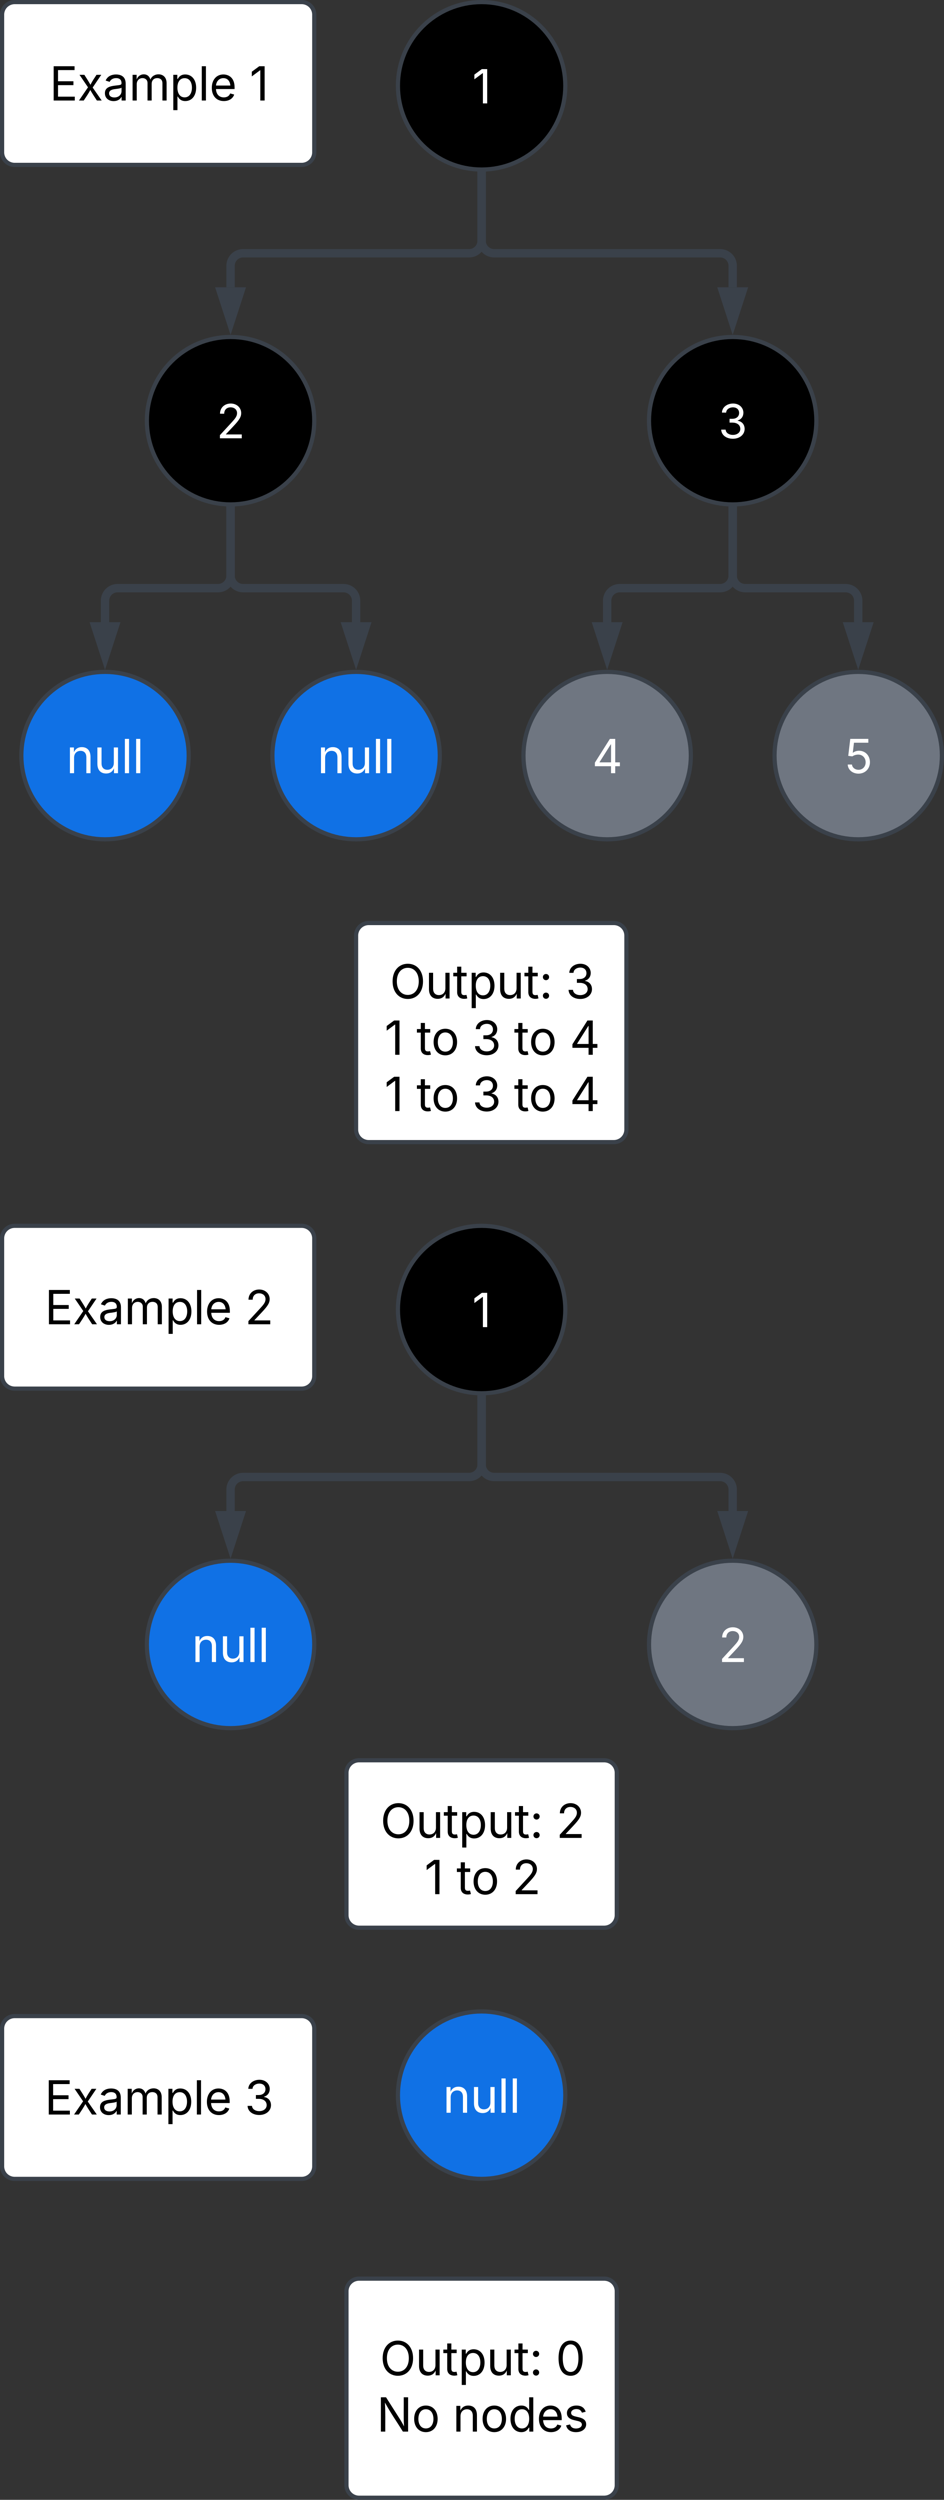 <svg xmlns="http://www.w3.org/2000/svg" xmlns:xlink="http://www.w3.org/1999/xlink" xmlns:lucid="lucid" width="451.2" height="1194.33"><rect width="100%" height="100%" fill="#333333" stroke="none"/><g transform="translate(-149.8 -219)" lucid:page-tab-id="0_0"><path d="M420 260c0 22.1-17.9 40-40 40s-40-17.9-40-40 17.9-40 40-40 40 17.9 40 40z" stroke="#3a414a" stroke-width="2"/><use xlink:href="#a" transform="matrix(1,0,0,1,345,225) translate(30.481 43.403)"/><path d="M380 303v31a6 6 0 0 1-6 6H266a6 6 0 0 0-6 6v10.26" stroke="#3a414a" stroke-width="4" fill="none"/><path d="M380 301l1.98-.07v2.12h-3.96v-2.17z" stroke="#3a414a" stroke-width=".05" fill="#3a414a"/><path d="M260 372.53l-4.63-14.27h9.26z" stroke="#3a414a" stroke-width="4" fill="#3a414a"/><path d="M300 420c0 22.1-17.9 40-40 40s-40-17.9-40-40 17.9-40 40-40 40 17.9 40 40z" stroke="#3a414a" stroke-width="2"/><use xlink:href="#b" transform="matrix(1,0,0,1,225,385) translate(28.224 43.403)"/><path d="M380 303v31a6 6 0 0 0 6 6h108a6 6 0 0 1 6 6v10.26" stroke="#3a414a" stroke-width="4" fill="none"/><path d="M380 301l1.98-.07v2.12h-3.96v-2.17z" stroke="#3a414a" stroke-width=".05" fill="#3a414a"/><path d="M500 372.53l-4.63-14.27h9.26z" stroke="#3a414a" stroke-width="4" fill="#3a414a"/><path d="M540 420c0 22.1-17.9 40-40 40s-40-17.9-40-40 17.9-40 40-40 40 17.9 40 40z" stroke="#3a414a" stroke-width="2"/><use xlink:href="#c" transform="matrix(1,0,0,1,465,385) translate(28.137 43.403)"/><path d="M260 463v31a6 6 0 0 1-6 6h-48a6 6 0 0 0-6 6v10.26" stroke="#3a414a" stroke-width="4" fill="none"/><path d="M260 461l1.98-.07v2.12h-3.96v-2.17z" stroke="#3a414a" stroke-width=".05" fill="#3a414a"/><path d="M200 532.53l-4.63-14.27h9.26z" stroke="#3a414a" stroke-width="4" fill="#3a414a"/><path d="M240 580c0 22.1-17.9 40-40 40s-40-17.9-40-40 17.9-40 40-40 40 17.9 40 40z" stroke="#3a414a" stroke-width="2" fill="#1071e5"/><use xlink:href="#d" transform="matrix(1,0,0,1,165,545) translate(16.483 43.403)"/><path d="M260 463v31a6 6 0 0 0 6 6h48a6 6 0 0 1 6 6v10.26" stroke="#3a414a" stroke-width="4" fill="none"/><path d="M260 461l1.98-.07v2.12h-3.96v-2.17z" stroke="#3a414a" stroke-width=".05" fill="#3a414a"/><path d="M320 532.53l-4.63-14.27h9.26z" stroke="#3a414a" stroke-width="4" fill="#3a414a"/><path d="M360 580c0 22.1-17.9 40-40 40s-40-17.9-40-40 17.9-40 40-40 40 17.9 40 40z" stroke="#3a414a" stroke-width="2" fill="#1071e5"/><use xlink:href="#d" transform="matrix(1,0,0,1,285,545) translate(16.483 43.403)"/><path d="M500 463v31a6 6 0 0 1-6 6h-48a6 6 0 0 0-6 6v10.26" stroke="#3a414a" stroke-width="4" fill="none"/><path d="M500 461l1.98-.07v2.12h-3.96v-2.17z" stroke="#3a414a" stroke-width=".05" fill="#3a414a"/><path d="M440 532.53l-4.63-14.27h9.26z" stroke="#3a414a" stroke-width="4" fill="#3a414a"/><path d="M480 580c0 22.1-17.9 40-40 40s-40-17.9-40-40 17.9-40 40-40 40 17.9 40 40z" stroke="#3a414a" stroke-width="2" fill="#6f7681"/><use xlink:href="#e" transform="matrix(1,0,0,1,405,545) translate(27.822 43.403)"/><path d="M500 463v31a6 6 0 0 0 6 6h48a6 6 0 0 1 6 6v10.26" stroke="#3a414a" stroke-width="4" fill="none"/><path d="M500 461l1.98-.07v2.12h-3.96v-2.17z" stroke="#3a414a" stroke-width=".05" fill="#3a414a"/><path d="M560 532.53l-4.63-14.27h9.26z" stroke="#3a414a" stroke-width="4" fill="#3a414a"/><path d="M600 580c0 22.1-17.9 40-40 40s-40-17.9-40-40 17.9-40 40-40 40 17.9 40 40z" stroke="#3a414a" stroke-width="2" fill="#6f7681"/><use xlink:href="#f" transform="matrix(1,0,0,1,525,545) translate(28.245 43.403)"/><path d="M320 666a6 6 0 0 1 6-6h117.2a6 6 0 0 1 6 6v92.66a6 6 0 0 1-6 6H326a6 6 0 0 1-6-6z" stroke="#3a414a" stroke-width="2" fill="#fff"/><use xlink:href="#g" transform="matrix(1,0,0,1,332,672) translate(4.101 24.059)"/><use xlink:href="#h" transform="matrix(1,0,0,1,332,672) translate(88.173 24.059)"/><use xlink:href="#i" transform="matrix(1,0,0,1,332,672) translate(1.562 50.947)"/><use xlink:href="#j" transform="matrix(1,0,0,1,332,672) translate(16.851 50.947)"/><use xlink:href="#k" transform="matrix(1,0,0,1,332,672) translate(43.479 50.947)"/><use xlink:href="#j" transform="matrix(1,0,0,1,332,672) translate(63.455 50.947)"/><use xlink:href="#l" transform="matrix(1,0,0,1,332,672) translate(90.082 50.947)"/><use xlink:href="#i" transform="matrix(1,0,0,1,332,672) translate(1.562 77.835)"/><use xlink:href="#j" transform="matrix(1,0,0,1,332,672) translate(16.851 77.835)"/><use xlink:href="#k" transform="matrix(1,0,0,1,332,672) translate(43.479 77.835)"/><use xlink:href="#j" transform="matrix(1,0,0,1,332,672) translate(63.455 77.835)"/><use xlink:href="#m" transform="matrix(1,0,0,1,332,672) translate(90.082 77.835)"/><path d="M420 844.66c0 22.1-17.9 40-40 40s-40-17.9-40-40 17.9-40 40-40 40 17.9 40 40z" stroke="#3a414a" stroke-width="2"/><use xlink:href="#a" transform="matrix(1,0,0,1,345,809.664) translate(30.481 43.403)"/><path d="M380 887.66v31a6 6 0 0 1-6 6H266a6 6 0 0 0-6 6v10.26" stroke="#3a414a" stroke-width="4" fill="none"/><path d="M380 885.66l1.98-.06v2.12h-3.96v-2.18z" stroke="#3a414a" stroke-width=".05" fill="#3a414a"/><path d="M260 957.2l-4.63-14.28h9.26z" stroke="#3a414a" stroke-width="4" fill="#3a414a"/><path d="M380 887.66v31a6 6 0 0 0 6 6h108a6 6 0 0 1 6 6v10.26" stroke="#3a414a" stroke-width="4" fill="none"/><path d="M380 885.66l1.98-.06v2.12h-3.96v-2.18z" stroke="#3a414a" stroke-width=".05" fill="#3a414a"/><path d="M500 957.2l-4.63-14.28h9.26z" stroke="#3a414a" stroke-width="4" fill="#3a414a"/><path d="M540 1004.66c0 22.1-17.9 40-40 40s-40-17.9-40-40 17.9-40 40-40 40 17.9 40 40z" stroke="#3a414a" stroke-width="2" fill="#6f7681"/><use xlink:href="#b" transform="matrix(1,0,0,1,465,969.664) translate(28.224 43.403)"/><path d="M300 1004.66c0 22.1-17.9 40-40 40s-40-17.9-40-40 17.9-40 40-40 40 17.9 40 40z" stroke="#3a414a" stroke-width="2" fill="#1071e5"/><use xlink:href="#d" transform="matrix(1,0,0,1,225,969.664) translate(16.483 43.403)"/><path d="M150.8 810.66a6 6 0 0 1 6-6H294a6 6 0 0 1 6 6v65.78a6 6 0 0 1-6 6H156.8a6 6 0 0 1-6-6z" stroke="#3a414a" stroke-width="2" fill="#fff"/><use xlink:href="#n" transform="matrix(1,0,0,1,162.8,816.664) translate(8.41 35.028)"/><use xlink:href="#o" transform="matrix(1,0,0,1,162.8,816.664) translate(104.037 35.028)"/><path d="M315.4 1066a6 6 0 0 1 6-6h117.2a6 6 0 0 1 6 6v68a6 6 0 0 1-6 6H321.4a6 6 0 0 1-6-6z" stroke="#3a414a" stroke-width="2" fill="#fff"/><g><use xlink:href="#g" transform="matrix(1,0,0,1,327.4,1072) translate(4.188 25.09)"/><use xlink:href="#p" transform="matrix(1,0,0,1,327.4,1072) translate(88.259 25.09)"/><use xlink:href="#i" transform="matrix(1,0,0,1,327.4,1072) translate(25.266 51.978)"/><use xlink:href="#j" transform="matrix(1,0,0,1,327.4,1072) translate(40.554 51.978)"/><use xlink:href="#o" transform="matrix(1,0,0,1,327.4,1072) translate(67.182 51.978)"/></g><path d="M150.8 226a6 6 0 0 1 6-6H294a6 6 0 0 1 6 6v65.78a6 6 0 0 1-6 6H156.8a6 6 0 0 1-6-6z" stroke="#3a414a" stroke-width="2" fill="#fff"/><g><use xlink:href="#n" transform="matrix(1,0,0,1,162.8,232) translate(10.667 35.028)"/><use xlink:href="#q" transform="matrix(1,0,0,1,162.8,232) translate(106.294 35.028)"/></g><path d="M420 1220c0 22.1-17.9 40-40 40s-40-17.9-40-40 17.9-40 40-40 40 17.9 40 40z" stroke="#3a414a" stroke-width="2" fill="#1071e5"/><g><use xlink:href="#d" transform="matrix(1,0,0,1,345,1185) translate(16.483 43.403)"/></g><path d="M150.8 1188.22a6 6 0 0 1 6-6H294a6 6 0 0 1 6 6V1254a6 6 0 0 1-6 6H156.8a6 6 0 0 1-6-6z" stroke="#3a414a" stroke-width="2" fill="#fff"/><g><use xlink:href="#n" transform="matrix(1,0,0,1,162.8,1194.224) translate(8.323 35.028)"/><use xlink:href="#r" transform="matrix(1,0,0,1,162.8,1194.224) translate(103.951 35.028)"/></g><path d="M315.4 1313.67a6 6 0 0 1 6-6h117.2a6 6 0 0 1 6 6v92.66a6 6 0 0 1-6 6H321.4a6 6 0 0 1-6-6z" stroke="#3a414a" stroke-width="2" fill="#fff"/><g><use xlink:href="#g" transform="matrix(1,0,0,1,327.4,1319.668) translate(3.955 34.184)"/><use xlink:href="#s" transform="matrix(1,0,0,1,327.4,1319.668) translate(88.026 34.184)"/><use xlink:href="#t" transform="matrix(1,0,0,1,327.4,1319.668) translate(2.468 61.072)"/><use xlink:href="#u" transform="matrix(1,0,0,1,327.4,1319.668) translate(38.786 61.072)"/></g><defs><path fill="#fff" d="M653-1490V0H466v-1314h-10L96-1047v-204l324-239h233" id="v"/><use transform="matrix(0.011,0,0,0.011,0,0)" xlink:href="#v" id="a"/><path fill="#fff" d="M154 0v-137l495-537c165-179 249-281 249-418 0-156-121-253-280-253-170 0-278 110-278 278H158c0-264 200-443 465-443 266 0 455 183 455 416 0 161-73 288-336 568L416-179v12h687V0H154" id="w"/><use transform="matrix(0.011,0,0,0.011,0,0)" xlink:href="#w" id="b"/><path fill="#fff" d="M635 20c-292 0-500-160-510-396h192c11 142 145 229 315 229 187 0 323-105 323-260 0-161-125-274-346-274H488v-165h121c174 0 294-100 294-254 0-148-104-245-266-245-152 0-291 85-297 230H157c8-234 222-395 484-395 278 0 448 188 448 400 0 168-95 291-247 336v12c190 31 301 169 301 357 0 244-216 425-508 425" id="x"/><use transform="matrix(0.011,0,0,0.011,0,0)" xlink:href="#x" id="c"/><path fill="#fff" d="M338-670V0H158v-1118h173l1 207c72-158 192-221 342-221 226 0 378 139 378 422V0H872v-695c0-172-96-275-252-275-161 0-282 109-282 300" id="y"/><path fill="#fff" d="M537 14c-226 0-379-139-379-422v-710h180v695c0 172 97 275 253 275 160 0 281-109 281-300v-670h181V0H879v-209C806-46 684 14 537 14" id="z"/><path fill="#fff" d="M338-1490V0H158v-1490h180" id="A"/><g id="d"><use transform="matrix(0.011,0,0,0.011,0,0)" xlink:href="#y"/><use transform="matrix(0.011,0,0,0.011,13.129,0)" xlink:href="#z"/><use transform="matrix(0.011,0,0,0.011,26.27,0)" xlink:href="#A"/><use transform="matrix(0.011,0,0,0.011,31.651,0)" xlink:href="#A"/></g><path fill="#fff" d="M120-303v-155l652-1032h231v1020h202v167h-202V0H821v-303H120zm702-167v-782h-12L323-482v12h499" id="B"/><use transform="matrix(0.011,0,0,0.011,0,0)" xlink:href="#B" id="e"/><path fill="#fff" d="M626 20c-262 0-458-168-468-396h184c12 133 134 229 284 229 180 0 311-137 311-326 0-192-136-335-323-335-92 0-196 33-255 78l-178-22 88-738h784v167H429l-51 435h8c61-51 160-87 263-87 273 0 474 211 474 499 0 286-210 496-497 496" id="C"/><use transform="matrix(0.011,0,0,0.011,0,0)" xlink:href="#C" id="f"/><path d="M784 20c-382 0-662-292-662-764 0-473 280-766 662-766s660 293 660 766c0 472-278 764-660 764zm0-176c266 0 475-207 475-588 0-383-209-590-475-590-268 0-477 208-477 590 0 380 209 588 477 588" id="D"/><path d="M537 14c-226 0-379-139-379-422v-710h180v695c0 172 97 275 253 275 160 0 281-109 281-300v-670h181V0H879v-209C806-46 684 14 537 14" id="E"/><path d="M598-1118v154H368v674c0 100 37 144 132 144 23 0 62-6 92-12L629-6c-37 13-88 20-134 20-193 0-307-107-307-290v-688H20v-154h168v-266h180v266h230" id="F"/><path d="M158 418v-1536h174v179h20c37-59 106-193 324-193 279 0 474 222 474 576 0 356-194 580-473 580-213 0-288-135-325-197h-14v591H158zm492-555c209 0 317-186 317-421 0-232-105-413-317-413-206 0-314 166-314 413 0 249 111 421 314 421" id="G"/><path d="M295 13c-75 0-135-60-135-135s60-135 135-135 135 60 135 135S370 13 295 13zm0-809c-75 0-135-60-135-135s60-135 135-135 135 60 135 135-60 135-135 135" id="H"/><g id="g"><use transform="matrix(0.011,0,0,0.011,0,0)" xlink:href="#D"/><use transform="matrix(0.011,0,0,0.011,16.992,0)" xlink:href="#E"/><use transform="matrix(0.011,0,0,0.011,30.132,0)" xlink:href="#F"/><use transform="matrix(0.011,0,0,0.011,37.402,0)" xlink:href="#G"/><use transform="matrix(0.011,0,0,0.011,51.009,0)" xlink:href="#E"/><use transform="matrix(0.011,0,0,0.011,64.149,0)" xlink:href="#F"/><use transform="matrix(0.011,0,0,0.011,71.419,0)" xlink:href="#H"/></g><path d="M635 20c-292 0-500-160-510-396h192c11 142 145 229 315 229 187 0 323-105 323-260 0-161-125-274-346-274H488v-165h121c174 0 294-100 294-254 0-148-104-245-266-245-152 0-291 85-297 230H157c8-234 222-395 484-395 278 0 448 188 448 400 0 168-95 291-247 336v12c190 31 301 169 301 357 0 244-216 425-508 425" id="I"/><use transform="matrix(0.011,0,0,0.011,0,0)" xlink:href="#I" id="h"/><path d="M653-1490V0H466v-1314h-10L96-1047v-204l324-239h233" id="J"/><use transform="matrix(0.011,0,0,0.011,0,0)" xlink:href="#J" id="i"/><path d="M613 24c-304 0-509-231-509-576 0-350 205-580 509-580 305 0 511 230 511 580 0 345-206 576-511 576zm0-161c226 0 329-195 329-415 0-222-103-419-329-419-223 0-326 196-326 419 0 220 103 415 326 415" id="K"/><g id="j"><use transform="matrix(0.011,0,0,0.011,0,0)" xlink:href="#F"/><use transform="matrix(0.011,0,0,0.011,7.053,0)" xlink:href="#K"/></g><use transform="matrix(0.011,0,0,0.011,0,0)" xlink:href="#I" id="k"/><path d="M120-303v-155l652-1032h231v1020h202v167h-202V0H821v-303H120zm702-167v-782h-12L323-482v12h499" id="L"/><use transform="matrix(0.011,0,0,0.011,0,0)" xlink:href="#L" id="l"/><use transform="matrix(0.011,0,0,0.011,0,0)" xlink:href="#L" id="m"/><path d="M180 0v-1490h908v168H370v486h669v168H370v500h727V0H180" id="M"/><path d="M65 0l393-574-370-544h210c88 136 192 297 267 435 67-142 176-302 264-435h206L661-564 1053 0H844c-94-144-206-310-287-458C484-308 366-142 273 0H65" id="N"/><path d="M471 26C259 26 90-98 90-318c0-256 228-303 435-329 202-27 287-16 287-108 0-139-79-219-234-219-161 0-248 86-283 164l-173-57c86-203 278-265 451-265 150 0 419 46 419 395V0H815v-152h-12C765-73 660 26 471 26zm31-159c199 0 310-134 310-271v-155c-30 35-226 55-295 64-131 17-246 59-246 186 0 116 97 176 231 176" id="O"/><path d="M158 0v-1118h175l1 205c55-151 181-225 313-225 147 0 245 90 285 228 53-141 190-228 352-228 194 0 352 125 352 384V0h-181v-749c0-161-105-225-225-225-151 0-243 103-243 244V0H807v-767c0-124-93-207-219-207-131 0-250 92-250 270V0H158" id="P"/><path d="M338-1490V0H158v-1490h180" id="Q"/><path d="M628 24c-324 0-524-230-524-574 0-343 198-582 503-582 237 0 487 146 487 559v75H286c9 234 145 362 343 362 132 0 231-58 273-172l174 48C1024-91 857 24 628 24zM287-650h624c-17-190-120-322-304-322-192 0-309 151-320 322" id="R"/><g id="n"><use transform="matrix(0.011,0,0,0.011,0,0)" xlink:href="#M"/><use transform="matrix(0.011,0,0,0.011,13.357,0)" xlink:href="#N"/><use transform="matrix(0.011,0,0,0.011,25.488,0)" xlink:href="#O"/><use transform="matrix(0.011,0,0,0.011,37.967,0)" xlink:href="#P"/><use transform="matrix(0.011,0,0,0.011,57.433,0)" xlink:href="#G"/><use transform="matrix(0.011,0,0,0.011,71.039,0)" xlink:href="#Q"/><use transform="matrix(0.011,0,0,0.011,76.421,0)" xlink:href="#R"/></g><path d="M154 0v-137l495-537c165-179 249-281 249-418 0-156-121-253-280-253-170 0-278 110-278 278H158c0-264 200-443 465-443 266 0 455 183 455 416 0 161-73 288-336 568L416-179v12h687V0H154" id="S"/><use transform="matrix(0.011,0,0,0.011,0,0)" xlink:href="#S" id="o"/><use transform="matrix(0.011,0,0,0.011,0,0)" xlink:href="#S" id="p"/><use transform="matrix(0.011,0,0,0.011,0,0)" xlink:href="#J" id="q"/><use transform="matrix(0.011,0,0,0.011,0,0)" xlink:href="#I" id="r"/><path d="M646 20c-332 0-524-278-524-764 0-483 194-766 524-766s524 283 524 766c0 485-191 764-524 764zm0-166c218 0 341-220 341-598 0-380-123-601-341-601s-341 222-341 601c0 378 123 598 341 598" id="T"/><use transform="matrix(0.011,0,0,0.011,0,0)" xlink:href="#T" id="s"/><path d="M180 0v-1490h224l606 953c40 63 108 177 176 312-27-437-7-821-13-1265h190V0h-226C860-448 622-778 356-1262c27 476 11 792 15 1262H180" id="U"/><g id="t"><use transform="matrix(0.011,0,0,0.011,0,0)" xlink:href="#U"/><use transform="matrix(0.011,0,0,0.011,16.743,0)" xlink:href="#K"/></g><path d="M338-670V0H158v-1118h173l1 207c72-158 192-221 342-221 226 0 378 139 378 422V0H872v-695c0-172-96-275-252-275-161 0-282 109-282 300" id="V"/><path d="M577 24c-279 0-473-224-473-580 0-354 195-576 474-576 218 0 287 134 324 193h14v-551h180V0H922v-173h-20C865-111 790 24 577 24zm27-161c203 0 314-172 314-421 0-247-108-413-314-413-212 0-317 181-317 413 0 235 108 421 317 421" id="W"/><path d="M538 24C308 24 148-78 108-271l171-41c32 123 123 178 257 178 156 0 256-77 256-169 0-77-54-128-164-154l-186-44c-203-48-300-148-300-305 0-192 176-326 414-326 230 0 351 112 402 269l-163 42c-31-80-94-158-238-158-133 0-233 69-233 162 0 83 57 129 188 160l169 40c203 48 298 149 298 302 0 196-179 339-441 339" id="X"/><g id="u"><use transform="matrix(0.011,0,0,0.011,0,0)" xlink:href="#V"/><use transform="matrix(0.011,0,0,0.011,13.129,0)" xlink:href="#K"/><use transform="matrix(0.011,0,0,0.011,26.454,0)" xlink:href="#W"/><use transform="matrix(0.011,0,0,0.011,40.061,0)" xlink:href="#R"/><use transform="matrix(0.011,0,0,0.011,53.016,0)" xlink:href="#X"/></g></defs></g></svg>
